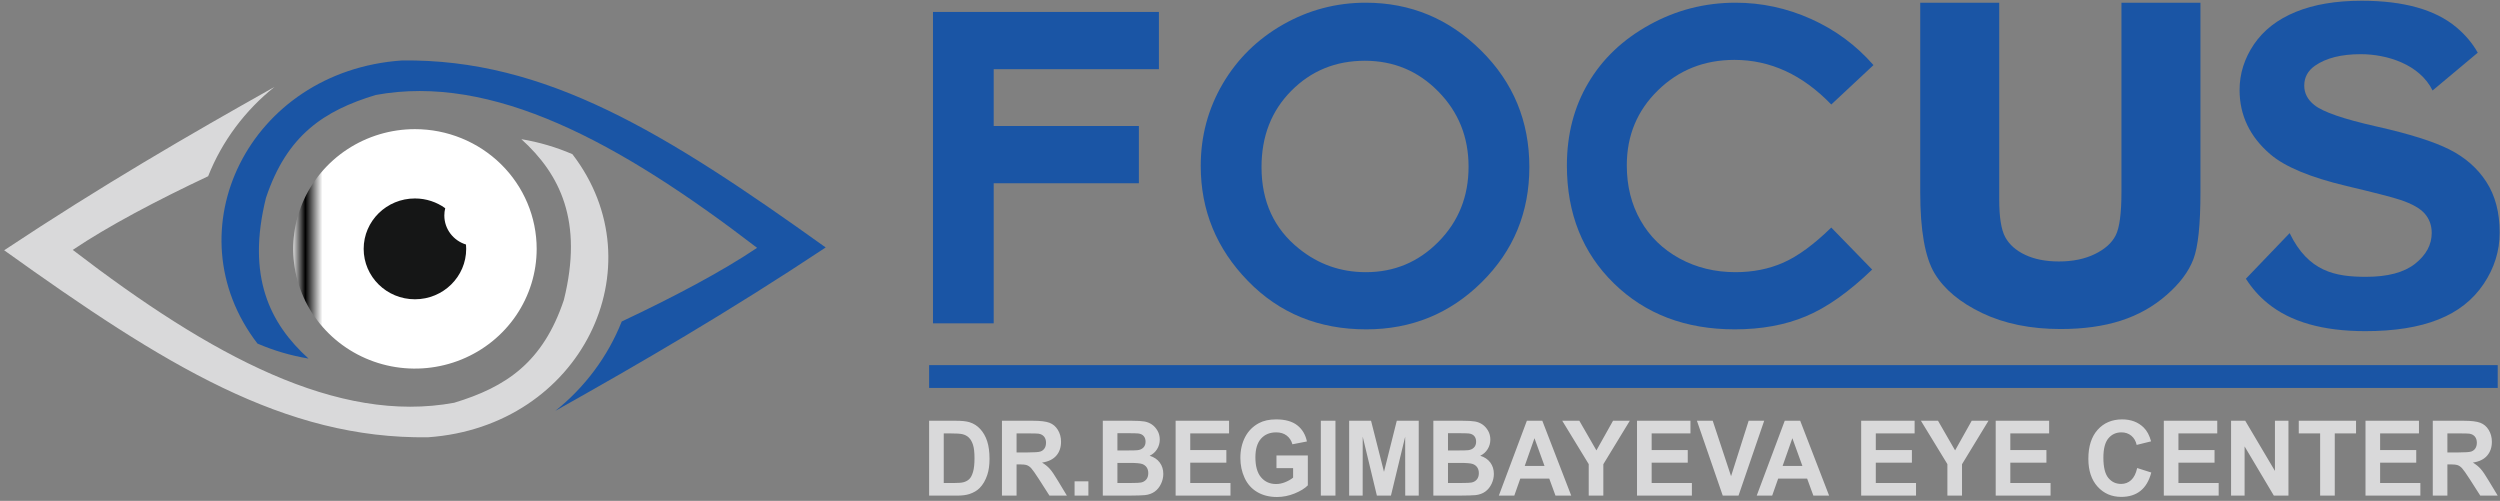 <svg width="579" height="116" viewBox="0 0 579 116" fill="none" xmlns="http://www.w3.org/2000/svg">
<rect x="0" y="0" width="579" height="116" fill="#808080" stroke="none"/>
<path d="M96.098 29.91C103.576 29.91 110.747 32.832 116.035 38.032C121.322 43.232 124.293 50.285 124.293 57.639C124.293 63.123 122.639 68.484 119.541 73.044C116.443 77.604 112.039 81.158 106.887 83.256C101.736 85.355 96.066 85.904 90.597 84.834C85.128 83.764 80.104 81.123 76.161 77.246C72.218 73.368 69.532 68.427 68.444 63.048C67.356 57.669 67.915 52.094 70.049 47.028C72.183 41.961 75.797 37.63 80.433 34.584C85.07 31.537 90.521 29.91 96.098 29.91V29.91Z" fill="url(#paint0_linear)"/>
<path fill-rule="evenodd" clip-rule="evenodd" d="M96.097 45.963C98.723 45.963 101.148 46.802 103.114 48.221C102.978 48.762 102.906 49.329 102.906 49.912C102.906 53.067 105.016 55.737 107.924 56.632C107.953 56.963 107.969 57.3 107.969 57.638C107.969 64.087 102.654 69.313 96.097 69.313C89.54 69.313 84.226 64.087 84.226 57.638C84.226 51.19 89.54 45.963 96.097 45.963V45.963Z" fill="#151616"/>
<path fill-rule="evenodd" clip-rule="evenodd" d="M128.616 95.151C148.374 84.053 168.58 72.347 191.229 57.313C153.981 30.633 126.33 13.573 93.07 14.004C57.623 16.475 39.603 53.51 59.628 79.571C63.355 81.178 67.319 82.358 71.451 83.046C62.462 74.905 57.077 64.038 61.602 45.81C66.442 31.323 75.015 25.624 87.014 21.998C113.941 17.033 143.179 32.717 175.343 57.398C167.203 62.89 155.851 68.873 143.992 74.458C140.76 82.614 135.415 89.728 128.616 95.151Z" fill="#1A55A5"/>
<path fill-rule="evenodd" clip-rule="evenodd" d="M63.579 20.126C43.821 31.223 23.614 42.929 0.966 57.964C38.214 84.644 65.865 101.703 99.124 101.273C134.571 98.801 152.592 61.766 132.567 35.706C128.839 34.098 124.876 32.919 120.744 32.23C129.733 40.371 135.118 51.239 130.593 69.467C125.753 83.954 117.18 89.653 105.181 93.279C78.254 98.244 49.016 82.56 16.852 57.878C24.992 52.387 36.344 46.403 48.203 40.819C51.435 32.663 56.779 25.548 63.579 20.126Z" fill="#D9D9DA"/>
<path fill-rule="evenodd" clip-rule="evenodd" d="M216.082 2.765H268.406V16.023H230.139V29.182H263.765V42.44H230.139V74.884H216.082V2.765V2.765Z" fill="#1A55A5"/>
<path fill-rule="evenodd" clip-rule="evenodd" d="M316.297 0.626C326.652 0.626 335.563 4.321 343.01 11.696C350.475 19.071 354.199 28.067 354.199 38.67C354.199 49.188 350.527 58.085 343.164 65.359C335.818 72.634 326.89 76.279 316.399 76.279C305.398 76.279 296.267 72.533 289.006 65.058C281.727 57.583 278.089 48.703 278.089 38.419C278.089 31.546 279.789 25.208 283.173 19.422C286.557 13.653 291.216 9.071 297.133 5.693C303.068 2.315 309.462 0.626 316.297 0.626V0.626ZM316.093 14.071C309.342 14.071 303.663 16.395 299.072 21.027C294.464 25.66 292.168 31.546 292.168 38.703C292.168 46.663 295.059 52.967 300.857 57.599C305.364 61.229 310.516 63.035 316.348 63.035C322.928 63.035 328.54 60.677 333.165 55.978C337.807 51.278 340.12 45.492 340.12 38.603C340.12 31.747 337.79 25.944 333.115 21.194C328.455 16.446 322.776 14.071 316.093 14.071V14.071Z" fill="#1A55A5"/>
<path fill-rule="evenodd" clip-rule="evenodd" d="M433.9 15.074L424.122 24.205C417.474 17.315 410.009 13.87 401.694 13.87C394.688 13.87 388.771 16.228 383.976 20.927C379.164 25.626 376.766 31.412 376.766 38.302C376.766 43.101 377.838 47.365 379.963 51.077C382.089 54.806 385.098 57.733 388.975 59.857C392.869 61.98 397.188 63.034 401.949 63.034C405.996 63.034 409.703 62.299 413.053 60.81C416.42 59.322 420.109 56.613 424.122 52.7L433.594 62.432C428.186 67.633 423.068 71.245 418.256 73.251C413.444 75.275 407.934 76.278 401.762 76.278C390.37 76.278 381.035 72.734 373.774 65.626C366.513 58.536 362.891 49.422 362.891 38.335C362.891 31.145 364.541 24.773 367.856 19.188C371.155 13.602 375.882 9.121 382.055 5.726C388.21 2.332 394.842 0.626 401.966 0.626C408.002 0.626 413.818 1.88 419.429 4.388C425.024 6.896 429.853 10.459 433.9 15.074V15.074Z" fill="#1A55A5"/>
<path fill-rule="evenodd" clip-rule="evenodd" d="M444.726 0.632H463.02V46.231C463.02 50.337 463.492 53.245 464.423 54.941C465.361 56.65 466.889 58.011 469.051 59.031C471.206 60.047 473.814 60.554 476.84 60.554C480.067 60.554 482.825 59.982 485.164 58.843C487.496 57.707 489.1 56.274 489.993 54.513C490.88 52.766 491.328 49.413 491.328 44.468V0.632H509.622V44.579C509.622 52.006 509.088 57.14 507.997 60.014C506.907 62.89 504.837 65.662 501.766 68.332C498.718 71.001 495.179 72.987 491.172 74.27C487.189 75.553 482.538 76.204 477.241 76.204C470.297 76.204 464.245 74.972 459.103 72.524C453.94 70.06 450.268 66.997 448.042 63.3C445.84 59.604 444.726 53.375 444.726 44.579V0.632V0.632Z" fill="#1A55A5"/>
<path fill-rule="evenodd" clip-rule="evenodd" d="M530.282 53.992C534.615 62.942 540.864 64.112 547.972 64.112C553.002 64.112 556.801 63.098 559.352 61.07C561.902 59.042 563.186 56.67 563.186 53.954C563.186 52.2 562.644 50.723 561.577 49.485C560.509 48.265 558.628 47.199 555.95 46.305C554.123 45.687 549.963 44.621 543.451 43.074C535.075 41.08 529.195 38.64 525.812 35.735C521.055 31.661 518.685 26.694 518.685 20.832C518.685 17.068 519.806 13.528 522.031 10.245C524.275 6.962 527.495 4.47 531.71 2.75C535.924 1.032 540.99 0.172 546.96 0.172C556.674 0.172 564 2.218 568.903 6.326C570.963 8.046 572.612 10.004 573.85 12.204L563.386 20.959C560.381 14.866 552.776 12.548 546.761 12.548C542.238 12.548 538.692 13.441 536.142 15.229C534.496 16.381 533.664 17.91 533.664 19.835C533.664 21.589 534.441 23.084 535.997 24.323C537.969 25.92 542.763 27.571 550.378 29.289C557.995 30.991 563.621 32.778 567.257 34.6C570.911 36.439 573.769 38.932 575.831 42.111C577.893 45.291 578.925 49.21 578.925 53.868C578.925 58.096 577.695 62.067 575.216 65.762C572.738 69.457 569.247 72.208 564.724 73.995C560.202 75.8 554.558 76.694 547.81 76.694C537.987 76.694 530.443 74.545 525.18 70.231C523.202 68.617 521.526 66.723 520.149 64.552L530.282 53.992V53.992Z" fill="#1A55A5"/>
<path fill-rule="evenodd" clip-rule="evenodd" d="M215.184 84.561V89.845H578.472V84.561H215.184V84.561Z" fill="#1A55A5"/>
<path fill-rule="evenodd" clip-rule="evenodd" d="M215.184 97.446H221.342C222.732 97.446 223.79 97.555 224.519 97.777C225.496 98.076 226.337 98.609 227.034 99.376C227.734 100.139 228.264 101.076 228.629 102.185C228.991 103.292 229.174 104.661 229.174 106.283C229.174 107.713 229.003 108.94 228.66 109.973C228.244 111.237 227.649 112.258 226.874 113.038C226.289 113.63 225.499 114.091 224.507 114.422C223.763 114.668 222.77 114.789 221.525 114.789H215.184V97.446V97.446ZM218.571 100.377V111.858H221.081C222.02 111.858 222.697 111.802 223.113 111.693C223.662 111.552 224.114 111.31 224.472 110.97C224.834 110.631 225.126 110.074 225.352 109.299C225.582 108.524 225.694 107.462 225.694 106.122C225.694 104.781 225.582 103.756 225.352 103.037C225.126 102.319 224.807 101.762 224.398 101.358C223.989 100.958 223.472 100.684 222.841 100.542C222.374 100.434 221.451 100.377 220.081 100.377H218.571V100.377ZM232.051 114.789V97.446H239.163C240.95 97.446 242.25 97.604 243.06 97.914C243.874 98.225 244.519 98.778 245.006 99.574C245.493 100.373 245.738 101.281 245.738 102.307C245.738 103.611 245.372 104.685 244.637 105.532C243.901 106.38 242.803 106.913 241.339 107.135C242.067 107.575 242.667 108.06 243.137 108.588C243.612 109.117 244.251 110.058 245.053 111.407L247.093 114.789H243.056L240.635 111.003C239.766 109.658 239.171 108.81 238.848 108.459C238.528 108.112 238.19 107.87 237.831 107.741C237.47 107.611 236.901 107.547 236.123 107.547H235.438V114.789H232.051V114.789ZM235.438 104.786H237.937C239.556 104.786 240.564 104.713 240.97 104.571C241.37 104.43 241.69 104.184 241.915 103.837C242.145 103.49 242.257 103.054 242.257 102.533C242.257 101.947 242.106 101.479 241.807 101.116C241.507 100.757 241.083 100.53 240.538 100.438C240.261 100.397 239.439 100.377 238.074 100.377H235.438V104.786ZM248.871 114.789V111.471H252.072V114.789H248.871ZM255.407 97.446H262.095C263.423 97.446 264.408 97.502 265.057 97.616C265.711 97.733 266.291 97.971 266.806 98.33C267.32 98.694 267.748 99.174 268.09 99.775C268.433 100.377 268.603 101.055 268.603 101.802C268.603 102.61 268.394 103.356 267.973 104.031C267.553 104.708 266.981 105.213 266.26 105.553C267.277 105.863 268.055 106.388 268.603 107.131C269.149 107.874 269.421 108.746 269.421 109.751C269.421 110.543 269.246 111.31 268.892 112.056C268.538 112.803 268.055 113.401 267.44 113.849C266.829 114.293 266.074 114.567 265.174 114.672C264.614 114.733 263.255 114.773 261.102 114.789H255.407V97.446V97.446ZM258.794 100.328V104.325H261.005C262.317 104.325 263.134 104.305 263.454 104.264C264.03 104.196 264.486 103.99 264.816 103.647C265.147 103.304 265.311 102.855 265.311 102.298C265.311 101.762 265.166 101.33 264.883 100.995C264.598 100.66 264.174 100.457 263.614 100.389C263.279 100.349 262.317 100.328 260.732 100.328H258.794ZM258.794 107.208V111.858H261.924C263.139 111.858 263.914 111.822 264.24 111.754C264.742 111.657 265.151 111.426 265.466 111.059C265.781 110.688 265.941 110.199 265.941 109.582C265.941 109.057 265.821 108.617 265.576 108.253C265.334 107.89 264.98 107.623 264.52 107.458C264.061 107.293 263.061 107.208 261.523 107.208H258.794ZM272.274 114.789V97.446H284.653V100.377H275.662V104.229H284.023V107.159H275.662V111.858H284.981V114.789H272.274V114.789ZM295.631 108.418V105.488H302.895V112.407C302.19 113.122 301.166 113.748 299.824 114.293C298.485 114.834 297.126 115.104 295.748 115.104C294 115.104 292.478 114.725 291.178 113.962C289.882 113.198 288.904 112.105 288.25 110.688C287.596 109.271 287.269 107.725 287.269 106.057C287.269 104.248 287.635 102.642 288.363 101.233C289.095 99.828 290.162 98.746 291.567 97.995C292.641 97.418 293.972 97.131 295.568 97.131C297.643 97.131 299.267 97.583 300.434 98.488C301.599 99.396 302.35 100.644 302.684 102.242L299.322 102.896C299.088 102.044 298.644 101.37 297.994 100.873C297.348 100.381 296.538 100.135 295.565 100.135C294.093 100.135 292.922 100.619 292.054 101.592C291.185 102.565 290.749 104.006 290.749 105.916C290.749 107.979 291.189 109.525 292.069 110.555C292.953 111.584 294.105 112.1 295.533 112.1C296.238 112.1 296.947 111.955 297.655 111.669C298.367 111.382 298.974 111.031 299.484 110.619V108.418H295.631V108.418ZM305.904 114.789V97.446H309.291V114.789H305.904ZM312.463 114.789V97.446H317.535L320.533 109.275L323.495 97.446H328.579V114.789H325.45L325.438 101.136L322.141 114.789H318.886L315.605 101.136L315.592 114.789H312.463ZM331.965 97.446H338.654C339.981 97.446 340.966 97.502 341.615 97.616C342.27 97.733 342.85 97.971 343.364 98.33C343.878 98.694 344.306 99.174 344.649 99.775C344.992 100.377 345.162 101.055 345.162 101.802C345.162 102.61 344.952 103.356 344.532 104.031C344.112 104.708 343.54 105.213 342.819 105.553C343.835 105.863 344.614 106.388 345.162 107.131C345.707 107.874 345.979 108.746 345.979 109.751C345.979 110.543 345.805 111.31 345.451 112.056C345.097 112.803 344.614 113.401 343.998 113.849C343.387 114.293 342.632 114.567 341.733 114.672C341.172 114.733 339.813 114.773 337.661 114.789H331.965V97.446V97.446ZM335.353 100.328V104.325H337.564C338.876 104.325 339.693 104.305 340.012 104.264C340.588 104.196 341.044 103.99 341.375 103.647C341.706 103.304 341.869 102.855 341.869 102.298C341.869 101.762 341.725 101.33 341.441 100.995C341.156 100.66 340.733 100.457 340.172 100.389C339.837 100.349 338.876 100.328 337.291 100.328H335.353ZM335.353 107.208V111.858H338.483C339.697 111.858 340.472 111.822 340.798 111.754C341.3 111.657 341.709 111.426 342.025 111.059C342.34 110.688 342.5 110.199 342.5 109.582C342.5 109.057 342.379 108.617 342.134 108.253C341.893 107.89 341.538 107.623 341.078 107.458C340.62 107.293 339.619 107.208 338.081 107.208H335.353V107.208ZM363.898 114.789H360.25L358.807 110.841H352.1L350.71 114.789H347.129L353.622 97.446H357.199L363.898 114.789ZM357.709 107.91L355.384 101.491L353.127 107.91H357.709ZM367.947 114.789V107.491L361.815 97.446H365.774L369.73 104.313L373.579 97.446H377.464L371.333 107.514V114.789H367.947ZM379.134 114.789V97.446H391.512V100.377H382.521V104.229H390.882V107.159H382.521V111.858H391.839V114.789H379.134V114.789ZM398.99 114.789L393.007 97.446H396.667L400.914 110.284L404.989 97.446H408.586L402.638 114.789H398.99ZM423.623 114.789H419.976L418.532 110.841H411.825L410.436 114.789H406.854L413.347 97.446H416.925L423.623 114.789ZM417.435 107.91L415.11 101.491L412.853 107.91H417.435ZM431.047 114.789V97.446H443.425V100.377H434.434V104.229H442.795V107.159H434.434V111.858H443.752V114.789H431.047V114.789ZM451.017 114.789V107.491L444.885 97.446H448.844L452.8 104.313L456.649 97.446H460.534L454.403 107.514V114.789H451.017V114.789ZM462.204 114.789V97.446H474.582V100.377H465.591V104.229H473.952V107.159H465.591V111.858H474.909V114.789H462.204V114.789ZM494.969 108.395L498.238 109.436C497.736 111.345 496.899 112.763 495.731 113.691C494.564 114.616 493.085 115.08 491.29 115.08C489.067 115.08 487.242 114.293 485.809 112.719C484.38 111.144 483.664 108.992 483.664 106.259C483.664 103.372 484.384 101.128 485.821 99.529C487.258 97.93 489.149 97.131 491.492 97.131C493.54 97.131 495.202 97.761 496.479 99.017C497.242 99.759 497.81 100.825 498.192 102.218L494.852 103.042C494.653 102.145 494.241 101.434 493.614 100.914C492.983 100.393 492.221 100.135 491.325 100.135C490.083 100.135 489.075 100.595 488.305 101.519C487.53 102.44 487.144 103.934 487.144 106.001C487.144 108.189 487.525 109.751 488.285 110.68C489.048 111.612 490.036 112.077 491.254 112.077C492.154 112.077 492.929 111.782 493.575 111.188C494.221 110.595 494.688 109.666 494.969 108.395V108.395ZM501.139 114.789V97.446H513.517V100.377H504.526V104.229H512.887V107.159H504.526V111.858H513.844V114.789H501.139V114.789ZM516.717 114.789V97.446H519.995L526.877 109.069V97.446H530.006V114.789H526.625L519.847 103.389V114.789H516.717ZM537.344 114.789V100.377H532.393V97.446H545.659V100.377H540.731V114.789H537.344V114.789ZM547.851 114.789V97.446H560.23V100.377H551.238V104.229H559.6V107.159H551.238V111.858H560.558V114.789H547.851ZM563.43 114.789V97.446H570.542C572.329 97.446 573.629 97.604 574.439 97.914C575.252 98.225 575.899 98.778 576.385 99.574C576.872 100.373 577.117 101.281 577.117 102.307C577.117 103.611 576.751 104.685 576.015 105.532C575.279 106.38 574.182 106.913 572.718 107.135C573.446 107.575 574.046 108.06 574.517 108.588C574.991 109.117 575.63 110.058 576.431 111.407L578.472 114.789H574.435L572.014 111.003C571.145 109.658 570.55 108.81 570.227 108.459C569.908 108.112 569.568 107.87 569.211 107.741C568.848 107.611 568.281 107.547 567.501 107.547H566.817V114.789H563.43V114.789ZM566.817 104.786H569.316C570.935 104.786 571.943 104.713 572.348 104.571C572.75 104.43 573.068 104.184 573.294 103.837C573.524 103.49 573.637 103.054 573.637 102.533C573.637 101.947 573.484 101.479 573.185 101.116C572.885 100.757 572.462 100.53 571.916 100.438C571.64 100.397 570.818 100.377 569.452 100.377H566.817V104.786V104.786Z" fill="#D9D9DA"/>
<defs>
<linearGradient id="paint0_linear" x1="67.903" y1="29.91" x2="124.293" y2="29.91" gradientUnits="userSpaceOnUse">
<stop stop-color="#D6D6D6"/>
<stop offset="0.05"/>
<stop offset="0.12" stop-color="white"/>
<stop offset="1" stop-color="white"/>
</linearGradient>
</defs>
</svg>
